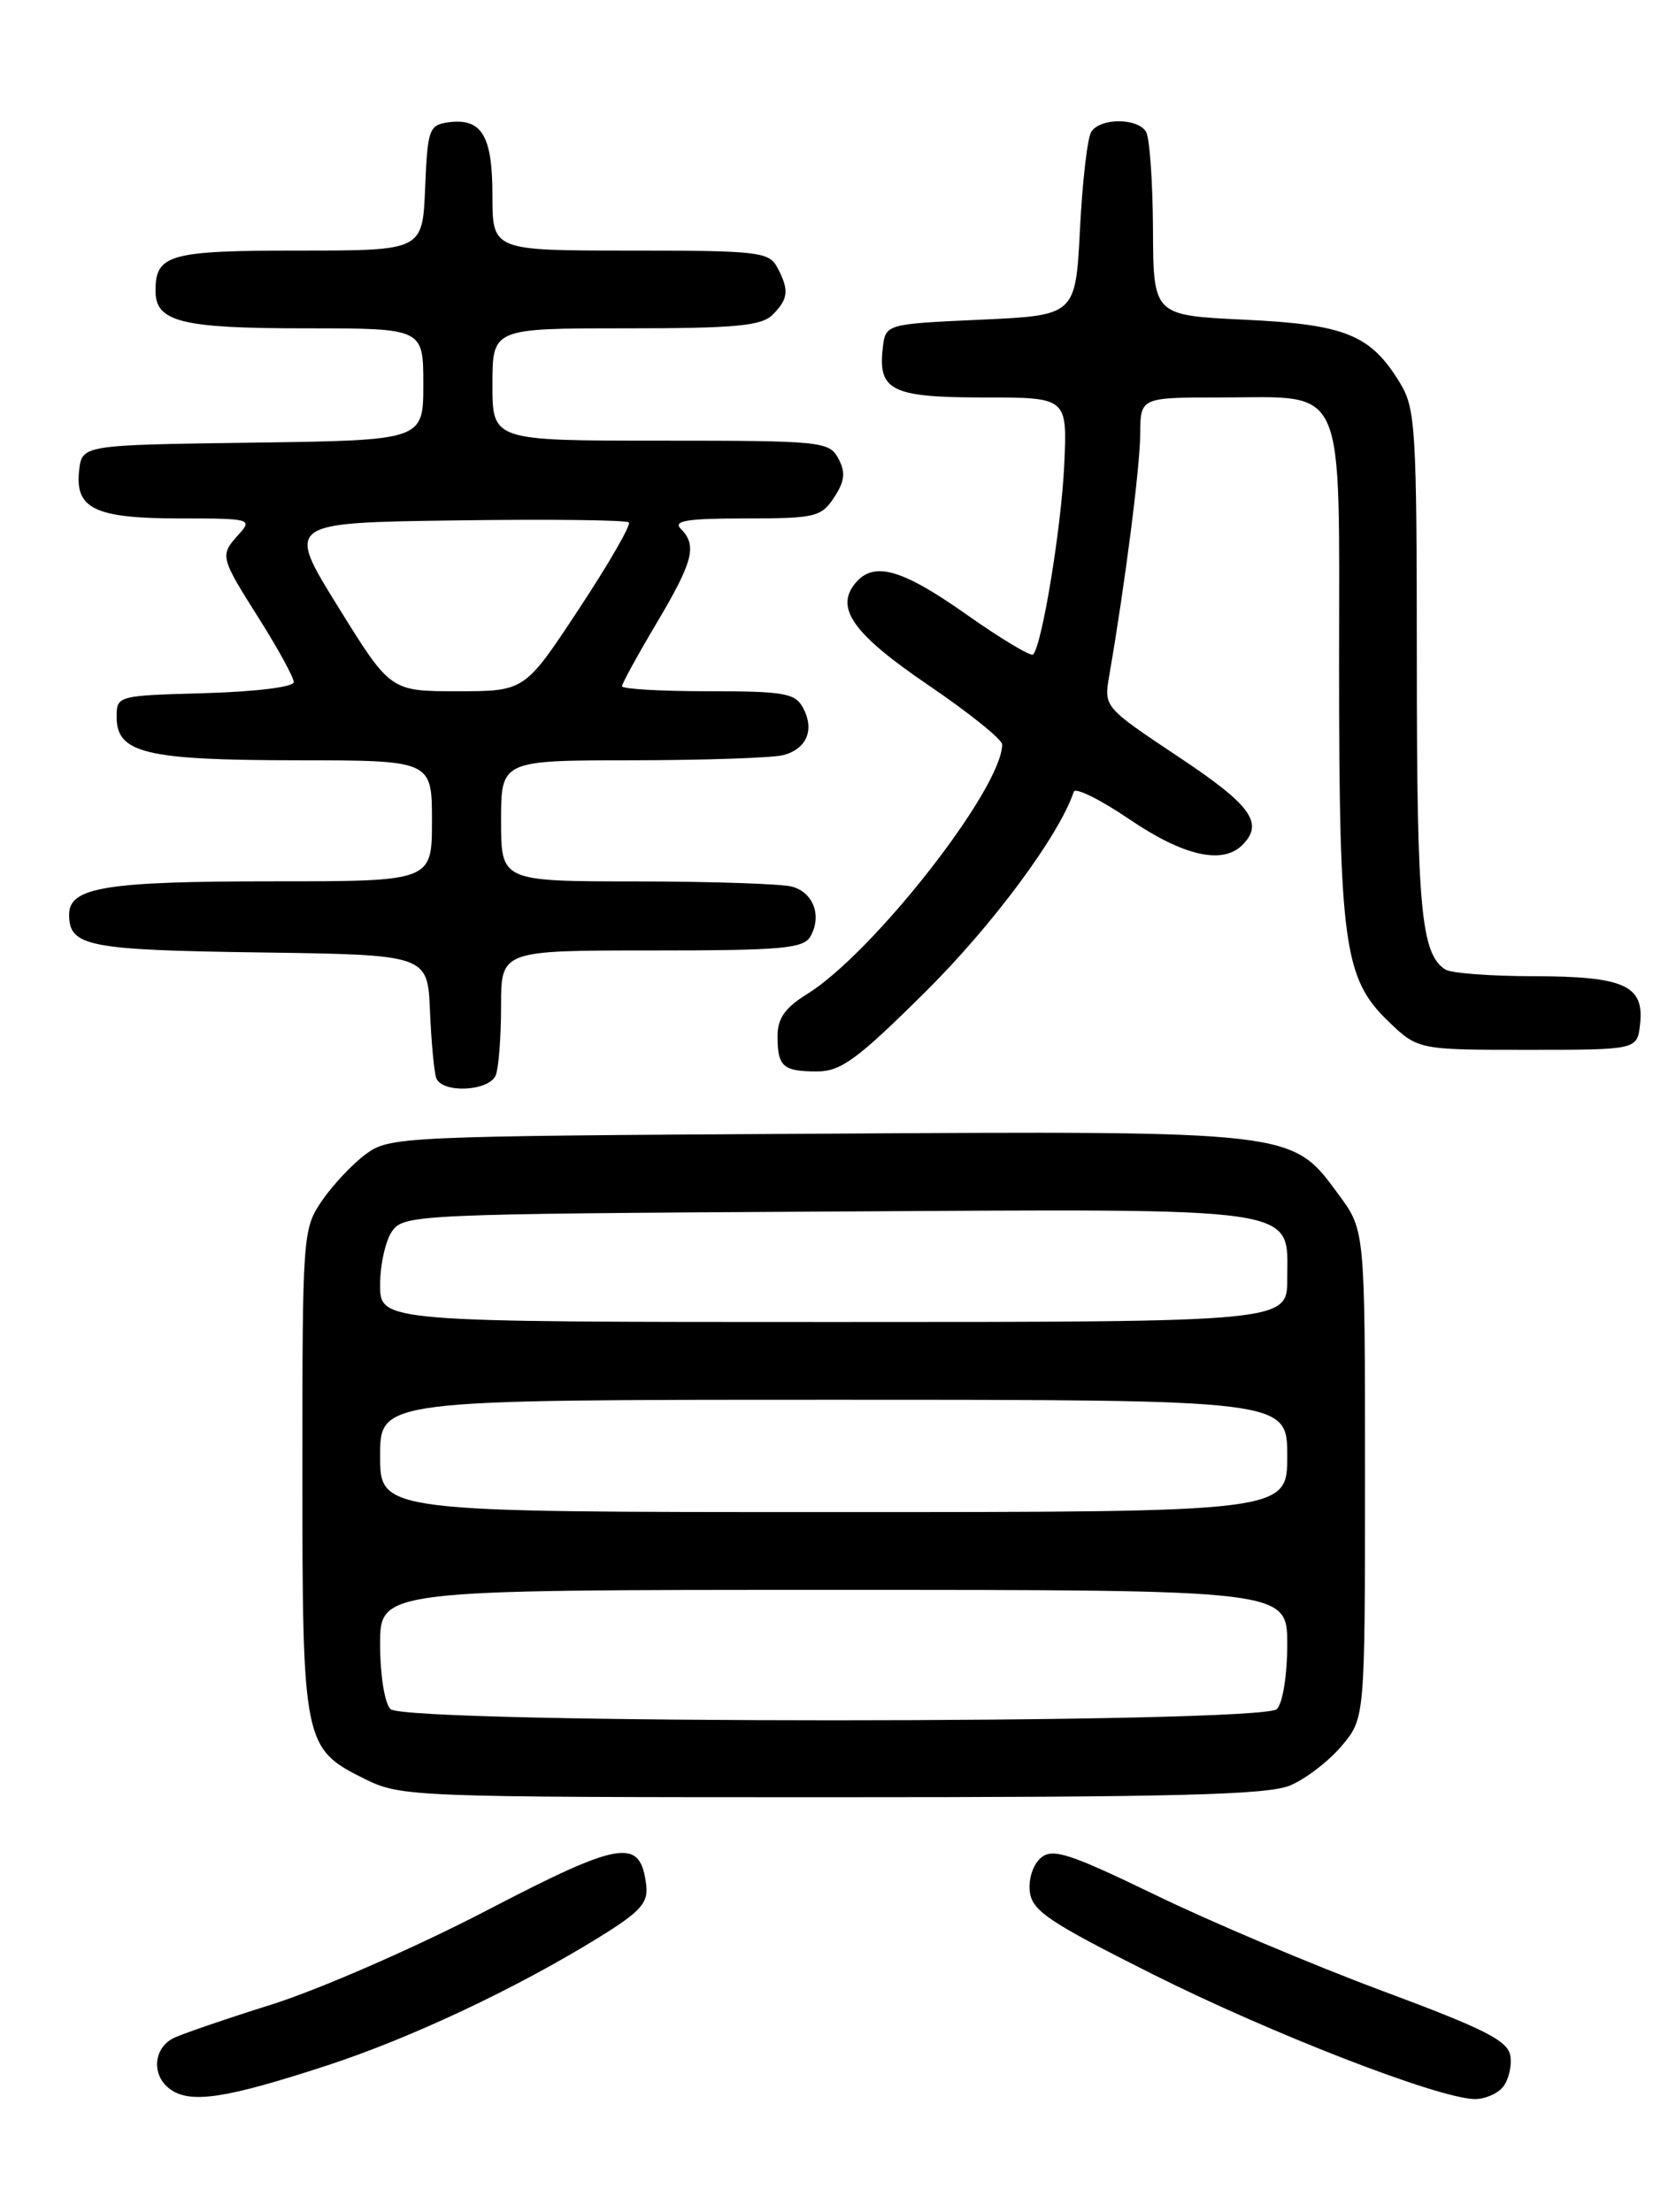 <?xml version="1.0" encoding="UTF-8" standalone="no"?>
<!DOCTYPE svg PUBLIC "-//W3C//DTD SVG 1.1//EN" "http://www.w3.org/Graphics/SVG/1.1/DTD/svg11.dtd" >
<svg xmlns="http://www.w3.org/2000/svg" xmlns:xlink="http://www.w3.org/1999/xlink" version="1.1" viewBox="0 0 194 256">
 <g >
 <path fill="currentColor"
d=" M 37.87 239.04 C 47.54 235.88 59.74 230.14 69.28 224.25 C 74.14 221.25 75.05 220.24 74.80 218.18 C 74.13 212.63 71.95 212.98 56.23 221.16 C 48.13 225.37 37.00 230.23 31.50 231.97 C 26.00 233.70 20.82 235.48 20.00 235.92 C 17.74 237.12 17.55 240.19 19.64 241.75 C 21.99 243.51 26.06 242.90 37.87 239.04 Z  M 173.95 241.56 C 174.61 240.76 175.01 239.14 174.83 237.96 C 174.56 236.18 171.98 234.87 160.00 230.41 C 152.03 227.44 140.23 222.46 133.80 219.34 C 123.80 214.50 121.86 213.87 120.50 215.00 C 119.59 215.75 119.03 217.45 119.20 218.91 C 119.46 221.15 121.38 222.44 133.50 228.52 C 147.11 235.34 166.33 242.80 170.63 242.93 C 171.80 242.97 173.29 242.35 173.95 241.56 Z  M 149.33 206.64 C 151.12 205.89 153.81 203.83 155.30 202.06 C 158.00 198.85 158.00 198.85 158.00 170.62 C 158.00 142.39 158.00 142.39 154.96 138.27 C 149.48 130.81 150.12 130.88 94.32 131.21 C 46.22 131.49 45.08 131.55 42.32 133.59 C 40.77 134.74 38.49 137.17 37.25 138.99 C 35.05 142.22 35.00 142.91 35.00 170.20 C 35.00 201.78 35.12 202.36 42.21 205.88 C 46.41 207.95 47.56 208.00 96.28 208.00 C 136.07 208.00 146.72 207.73 149.33 206.64 Z  M 57.39 124.42 C 57.73 123.55 58.00 119.95 58.00 116.42 C 58.00 110.00 58.00 110.00 75.45 110.00 C 90.59 110.00 93.02 109.78 93.82 108.36 C 95.16 105.97 94.14 103.27 91.66 102.61 C 90.47 102.29 82.41 102.02 73.75 102.01 C 58.00 102.00 58.00 102.00 58.00 95.00 C 58.00 88.00 58.00 88.00 73.25 87.99 C 81.64 87.98 89.48 87.71 90.68 87.39 C 93.39 86.66 94.31 84.46 92.96 81.93 C 92.05 80.22 90.78 80.00 81.96 80.00 C 76.48 80.00 72.00 79.74 72.00 79.42 C 72.00 79.11 73.80 75.82 76.00 72.12 C 80.25 64.97 80.72 63.12 78.80 61.20 C 77.87 60.27 79.53 60.00 86.28 60.00 C 94.37 60.00 95.06 59.83 96.55 57.57 C 97.79 55.67 97.90 54.67 97.04 53.07 C 95.98 51.09 95.12 51.00 76.46 51.00 C 57.00 51.00 57.00 51.00 57.00 44.50 C 57.00 38.00 57.00 38.00 72.43 38.00 C 85.12 38.00 88.14 37.72 89.43 36.43 C 91.27 34.59 91.37 33.56 89.96 30.93 C 89.01 29.15 87.73 29.00 72.96 29.00 C 57.00 29.00 57.00 29.00 57.00 22.62 C 57.00 15.64 55.75 13.61 51.81 14.17 C 49.67 14.48 49.48 15.04 49.21 21.75 C 48.91 29.00 48.91 29.00 34.66 29.00 C 19.58 29.00 18.00 29.44 18.00 33.66 C 18.00 37.26 20.97 38.00 35.43 38.00 C 49.00 38.00 49.00 38.00 49.00 44.48 C 49.00 50.96 49.00 50.96 29.25 51.23 C 9.50 51.50 9.50 51.50 9.16 54.45 C 8.66 58.89 11.00 60.00 20.85 60.00 C 28.98 60.00 29.25 60.07 27.65 61.83 C 25.42 64.30 25.44 64.40 30.00 71.62 C 32.20 75.10 34.00 78.40 34.00 78.94 C 34.00 79.51 29.65 80.05 23.75 80.22 C 13.59 80.50 13.50 80.52 13.50 82.97 C 13.50 87.16 16.83 87.97 34.25 87.99 C 50.00 88.00 50.00 88.00 50.00 95.00 C 50.00 102.00 50.00 102.00 31.57 102.00 C 12.21 102.00 8.00 102.69 8.00 105.85 C 8.00 109.53 10.13 109.95 30.08 110.23 C 49.50 110.50 49.50 110.50 49.77 117.00 C 49.92 120.58 50.25 124.06 50.49 124.75 C 51.14 126.58 56.67 126.31 57.39 124.42 Z  M 107.17 114.74 C 114.94 107.02 122.61 96.68 124.29 91.63 C 124.47 91.10 127.38 92.54 130.75 94.83 C 136.99 99.07 141.51 100.09 143.80 97.80 C 146.34 95.26 144.84 93.19 136.38 87.57 C 127.77 81.83 127.77 81.83 128.40 78.17 C 130.19 67.85 131.97 54.02 131.98 50.25 C 132.00 46.00 132.00 46.00 141.28 46.00 C 156.01 46.00 155.00 43.71 155.00 77.01 C 155.00 109.05 155.57 113.22 160.60 118.10 C 164.11 121.50 164.11 121.50 176.80 121.50 C 189.50 121.50 189.50 121.50 189.84 118.55 C 190.35 114.05 188.03 113.00 177.56 112.98 C 172.58 112.98 167.97 112.63 167.31 112.21 C 164.49 110.42 164.00 105.20 164.00 76.68 C 163.99 49.52 163.86 47.28 162.04 44.30 C 158.65 38.74 155.74 37.55 144.05 37.00 C 133.50 36.50 133.50 36.50 133.46 26.49 C 133.43 20.98 133.07 15.92 132.65 15.24 C 131.65 13.63 127.35 13.64 126.32 15.25 C 125.87 15.94 125.29 21.00 125.01 26.50 C 124.50 36.50 124.50 36.50 113.50 37.00 C 102.50 37.50 102.50 37.50 102.18 40.31 C 101.62 45.21 103.23 46.00 113.89 46.00 C 123.54 46.00 123.54 46.00 123.19 53.75 C 122.86 61.03 120.61 74.72 119.58 75.75 C 119.33 76.01 115.85 73.92 111.86 71.11 C 104.38 65.83 101.14 64.92 99.01 67.49 C 96.61 70.38 98.77 73.39 107.47 79.30 C 112.16 82.49 116.00 85.57 116.00 86.16 C 116.00 91.24 101.08 110.31 93.39 115.07 C 90.87 116.63 90.00 117.87 90.00 119.91 C 90.00 123.45 90.62 124.00 94.58 124.00 C 97.35 124.00 99.24 122.61 107.17 114.74 Z  M 45.20 197.80 C 44.52 197.12 44.00 193.87 44.00 190.30 C 44.00 184.00 44.00 184.00 96.50 184.00 C 149.00 184.00 149.00 184.00 149.00 190.30 C 149.00 193.87 148.48 197.12 147.80 197.80 C 146.07 199.53 46.93 199.53 45.20 197.80 Z  M 44.00 168.50 C 44.00 162.00 44.00 162.00 96.50 162.00 C 149.00 162.00 149.00 162.00 149.00 168.50 C 149.00 175.00 149.00 175.00 96.50 175.00 C 44.00 175.00 44.00 175.00 44.00 168.50 Z  M 44.00 148.69 C 44.00 146.32 44.64 143.51 45.42 142.44 C 46.78 140.57 48.65 140.49 95.55 140.22 C 151.60 139.90 149.00 139.52 149.00 148.02 C 149.00 153.00 149.00 153.00 96.50 153.00 C 44.00 153.00 44.00 153.00 44.00 148.69 Z  M 39.15 70.25 C 33.10 60.50 33.10 60.50 52.70 60.23 C 63.47 60.08 72.52 60.18 72.79 60.46 C 73.07 60.73 70.47 65.24 67.01 70.48 C 60.74 80.00 60.74 80.00 52.96 80.00 C 45.19 80.00 45.19 80.00 39.15 70.25 Z "/>
</g>
</svg>